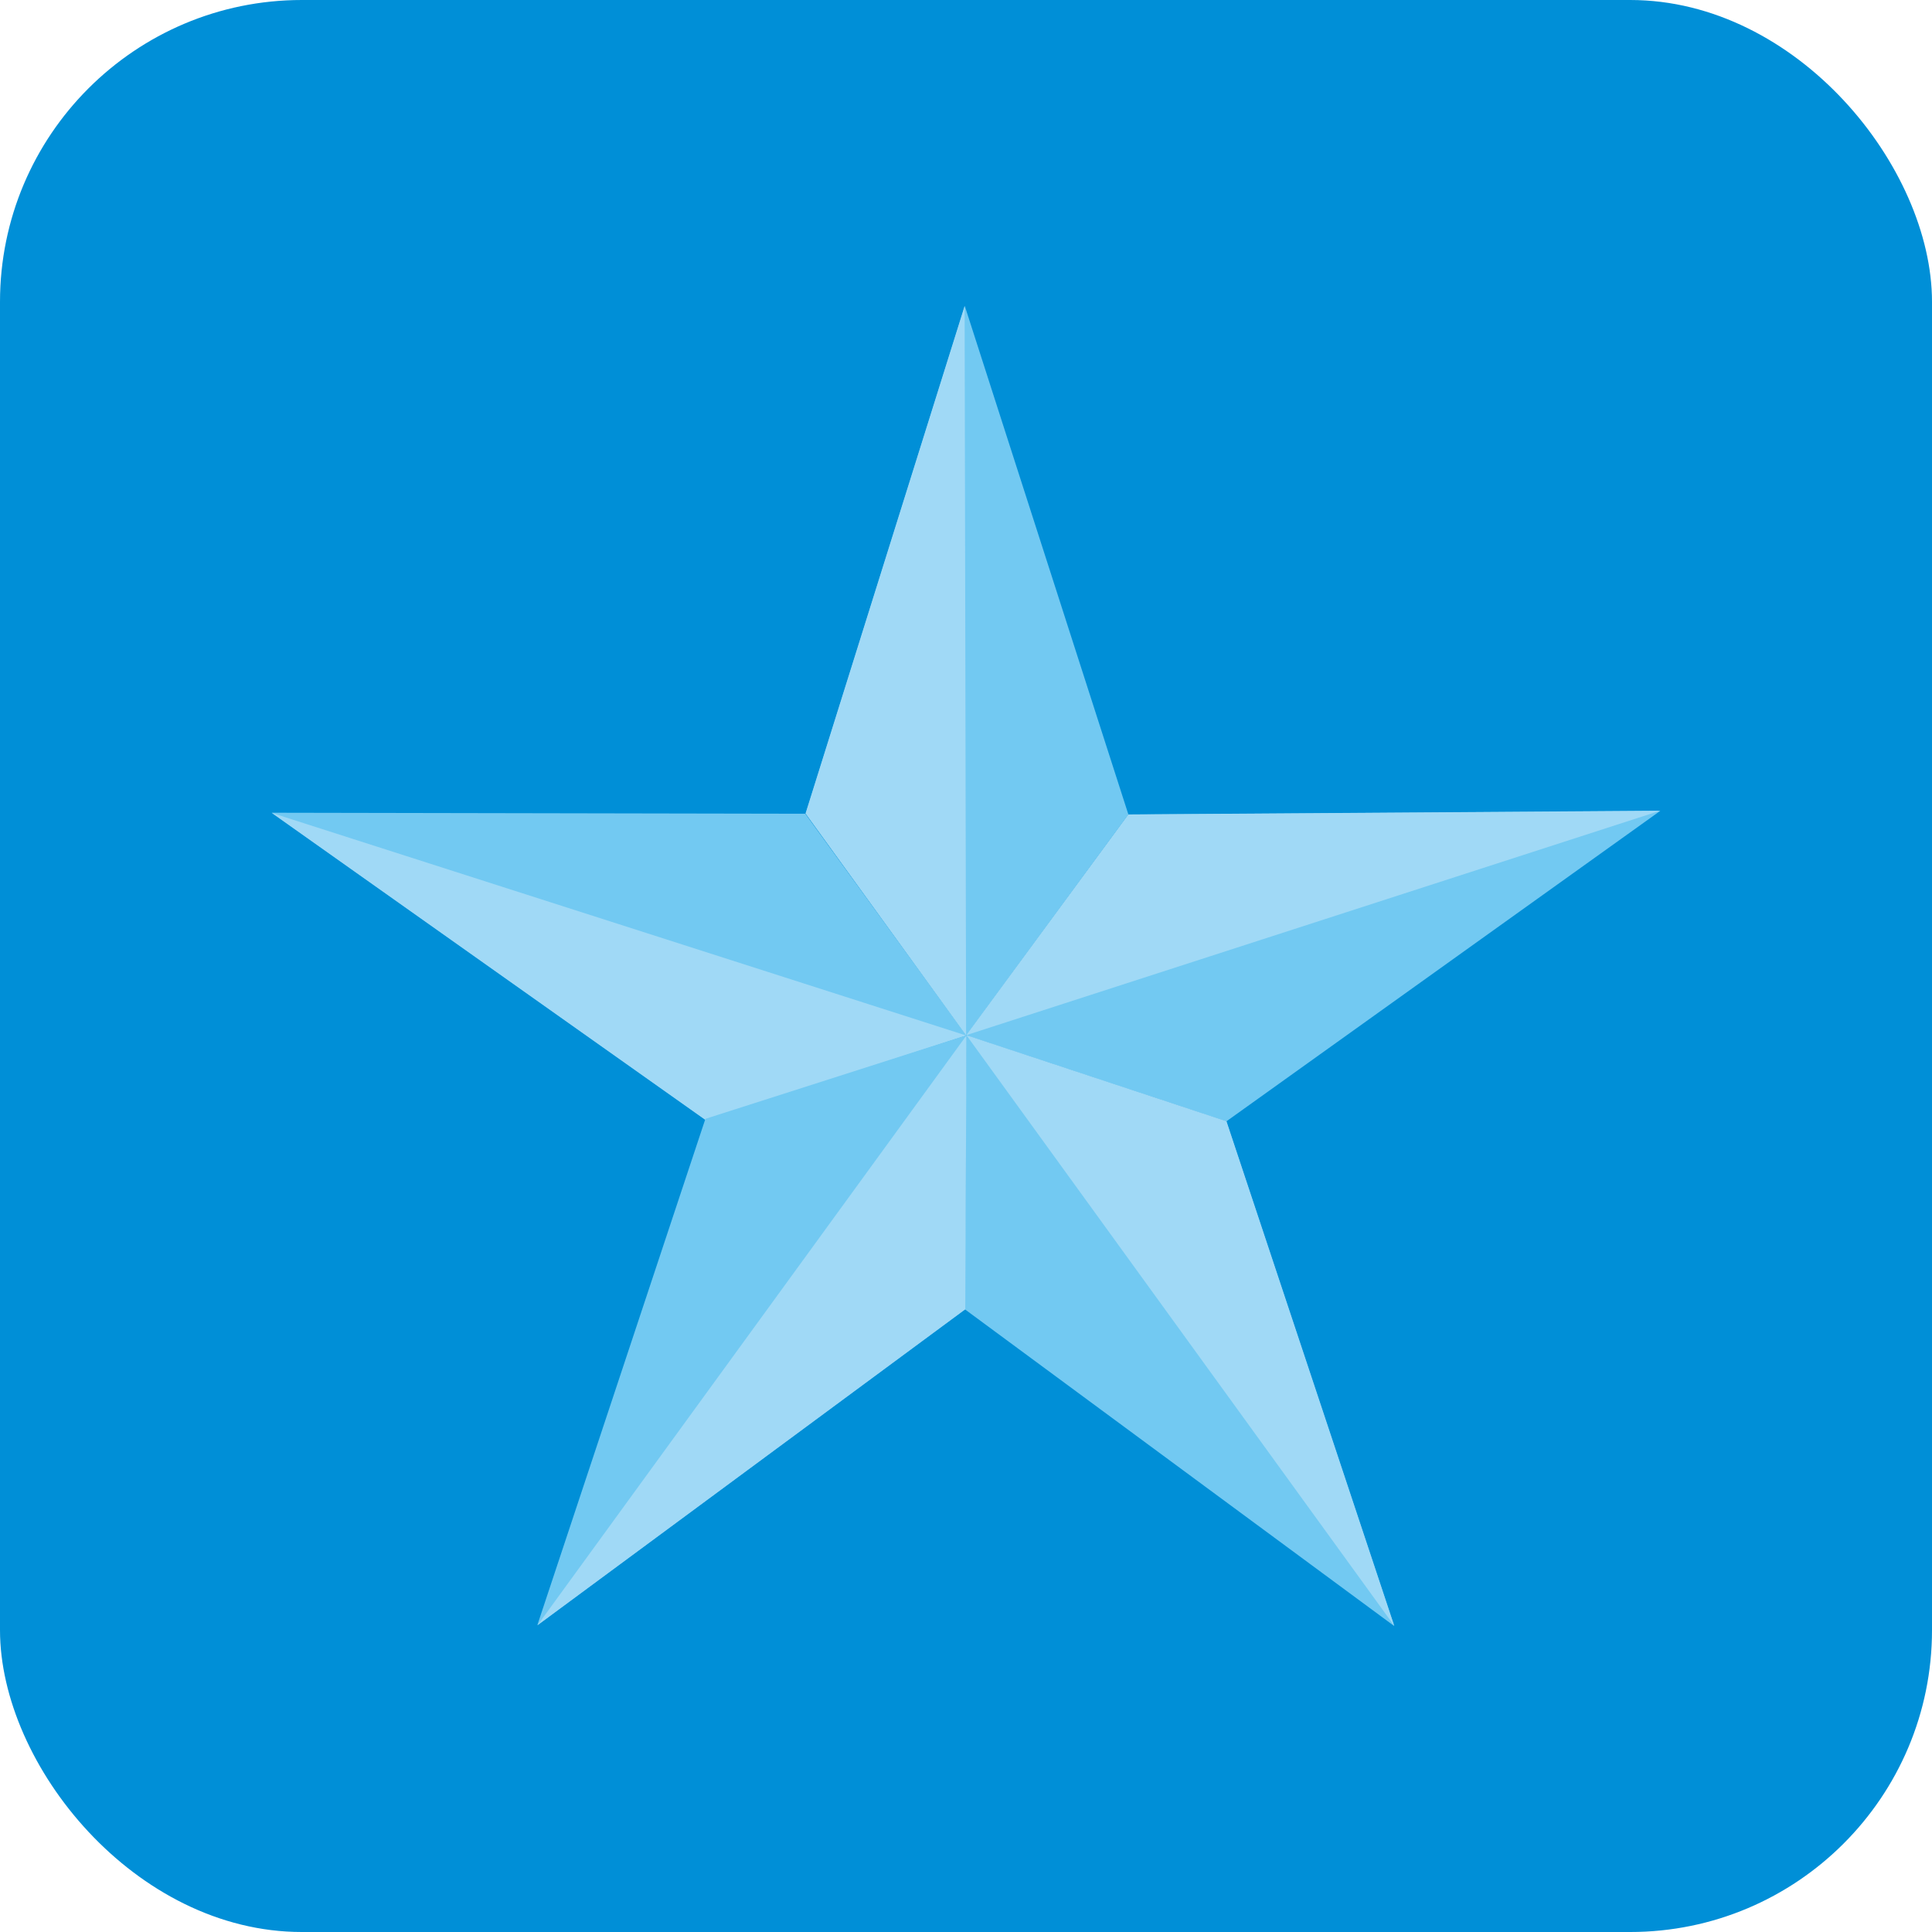 <?xml version="1.0" encoding="UTF-8"?>
<!DOCTYPE svg PUBLIC "-//W3C//DTD SVG 1.1//EN" "http://www.w3.org/Graphics/SVG/1.1/DTD/svg11.dtd">
<!-- Creator: CorelDRAW 2020 (64-Bit) -->
<svg xmlns="http://www.w3.org/2000/svg" xml:space="preserve" width="54.187mm" height="54.187mm" version="1.1" style="shape-rendering:geometricPrecision; text-rendering:geometricPrecision; image-rendering:optimizeQuality; fill-rule:evenodd; clip-rule:evenodd"
viewBox="0 0 5418.66 5418.66"
 xmlns:xlink="http://www.w3.org/1999/xlink"
 xmlns:xodm="http://www.corel.com/coreldraw/odm/2003">
 <defs>
  <style type="text/css">
   <![CDATA[
    .fil2 {fill:#A0D9F6}
    .fil1 {fill:#72C9F2}
    .fil0 {fill:#008FD7}
   ]]>
  </style>
 </defs>
 <g id="图层_x0020_1">
  <rect class="fil0" width="5418.66" height="5418.66" rx="846.67" ry="846.67"/>
  <g id="_1077015360">
   <polygon class="fil1" points="762.15,2279.44 2258.58,2282.26 2710.16,2903.81 1979.49,3141.22 "/>
   <polygon class="fil2" points="762.15,2279.99 2710.16,2904.36 1979.49,3141.77 "/>
   <polygon class="fil1" points="2705.96,858.19 3164.72,2284.23 2710.16,2903.81 2259.79,2281.39 "/>
   <polygon class="fil2" points="2705.44,858.36 2709.64,2903.98 2259.26,2281.56 "/>
   <polygon class="fil1" points="4656.51,2274.26 3439.57,3145.1 2710.16,2903.81 3165.04,2284.67 "/>
   <polygon class="fil2" points="4656.19,2273.81 2709.84,2903.36 3164.72,2284.23 "/>
   <polygon class="fil1" points="3910.21,4560.46 2706.02,3672.08 2710.16,2903.81 3439.54,3145.17 "/>
   <polygon class="fil2" points="3910.54,4560.01 2710.49,2903.37 3439.87,3144.72 "/>
   <polygon class="fil1" points="1507,4558.2 1978.44,3137.97 2710.16,2903.81 2706.74,3672.08 "/>
   <polygon class="fil2" points="1507.52,4558.37 2710.69,2903.98 2707.26,3672.25 "/>
  </g>
 </g>
</svg>
